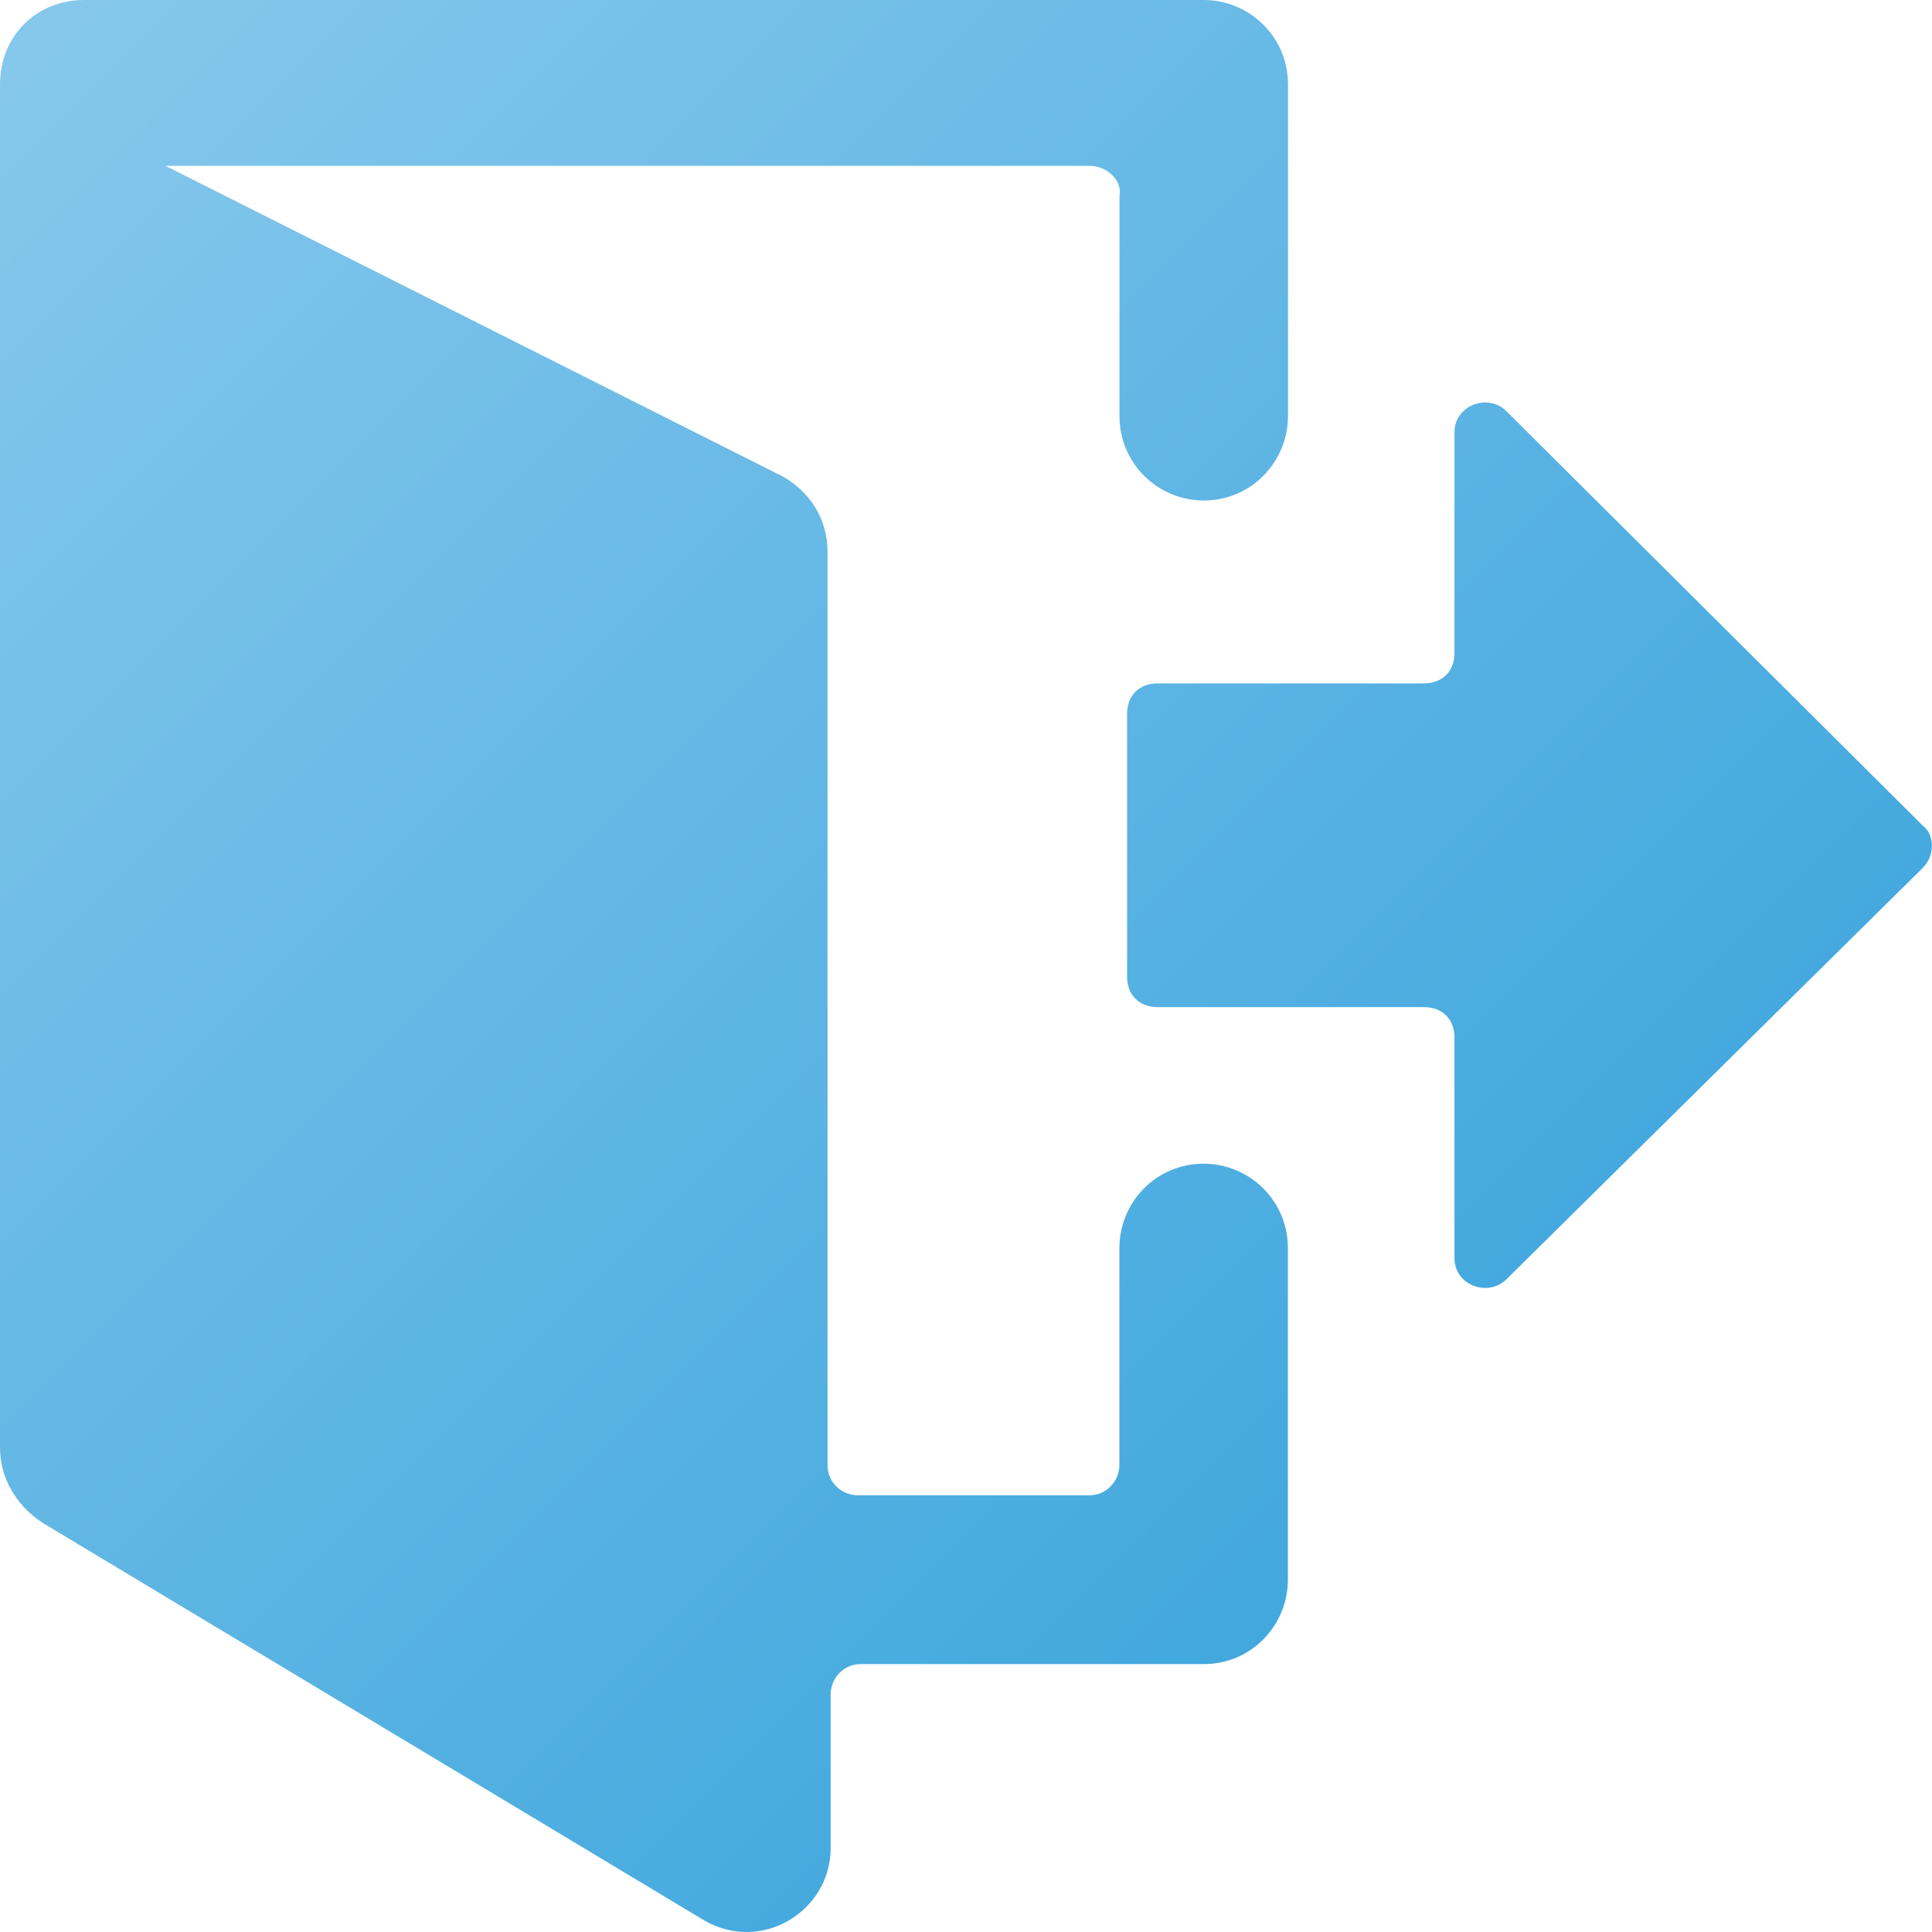 <svg version="1.1" xmlns="http://www.w3.org/2000/svg" xmlns:a="http://ns.adobe.com/AdobeSVGViewerExtensions/3.0/" width="18px" height="18px" viewBox="0 0 18 18"><linearGradient id="SVGID_1_" gradientUnits="userSpaceOnUse" x1="-0.345" y1="0.795" x2="12.953" y2="14.092"><stop  offset="0" style="stop-color:#86C8EC"/><stop  offset="1" style="stop-color:#42A8DE"/><a:midPointStop  offset="0" style="stop-color:#86C8EC"/><a:midPointStop  offset="0.5" style="stop-color:#86C8EC"/><a:midPointStop  offset="1" style="stop-color:#42A8DE"/></linearGradient><path fill="url(#SVGID_1_)" d="M17.914,8.086l-3.879,3.833c-0.17,0.169-0.484,0.057-0.484-0.197V9.665 c0-0.169-0.113-0.282-0.285-0.282h-2.48c-0.172,0-0.285-0.112-0.285-0.281V6.649c0-0.169,0.113-0.282,0.285-0.282h2.48 c0.172,0,0.285-0.113,0.285-0.282V4.028c0-0.254,0.314-0.367,0.484-0.197l3.879,3.861C18.027,7.776,18.027,7.974,17.914,8.086z  M10.15,1.545H1.542L7.29,4.438c0.251,0.14,0.42,0.393,0.42,0.702v8.51c0,0.169,0.14,0.281,0.28,0.281h2.16 c0.168,0,0.279-0.141,0.279-0.281v-2.021c0-0.422,0.336-0.787,0.785-0.787l0,0c0.42,0,0.785,0.337,0.785,0.787v3.089 c0,0.421-0.336,0.786-0.785,0.786H8.019c-0.169,0-0.28,0.141-0.28,0.281v1.433c0,0.59-0.646,0.983-1.178,0.674l-6.169-3.707 C0.141,14.016,0,13.764,0,13.482V0.787C0,0.337,0.336,0,0.785,0h10.43C11.635,0,12,0.337,12,0.787v3.089 c0,0.421-0.336,0.787-0.785,0.787l0,0c-0.42,0-0.785-0.337-0.785-0.787v-2.05C10.459,1.686,10.318,1.545,10.15,1.545z"/></svg>
